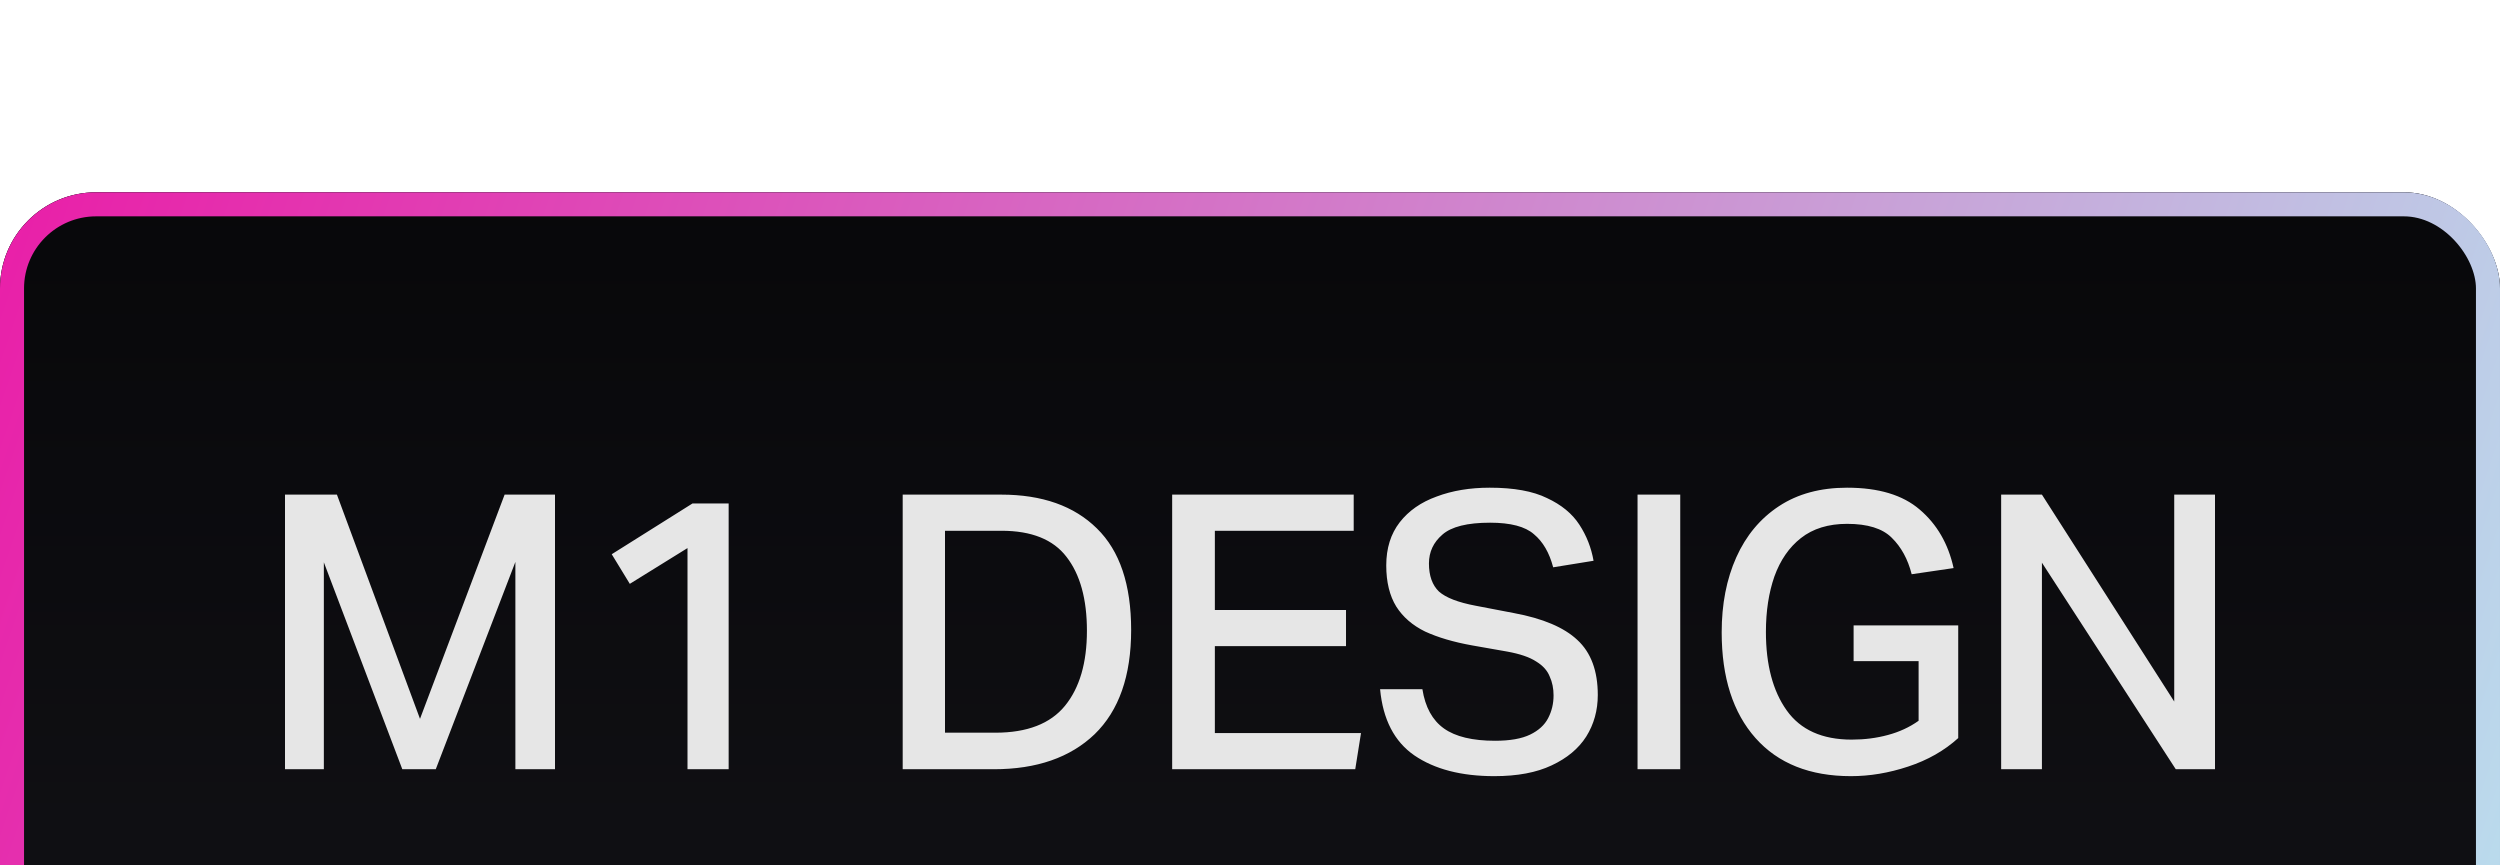 <svg width="52" height="18" viewBox="0 0 52 18" fill="none" xmlns="http://www.w3.org/2000/svg">
<g filter="url(#filter0_i_792_1042)">
<rect width="52" height="18" rx="2" fill="url(#paint0_linear_792_1042)"/>
<rect width="52" height="18" rx="2" fill="black" fill-opacity="0.69"/>
<rect x="0.25" y="0.25" width="51.5" height="17.5" rx="1.75" stroke="url(#paint1_linear_792_1042)" stroke-width="0.5"/>
<path d="M5.928 6.288H7.008L8.736 10.952L10.496 6.288H11.544V12H10.72V7.688L9.064 12H8.368L6.736 7.696V12H5.928V6.288ZM14.3 7.4L13.1 8.144L12.724 7.528L14.404 6.472H15.156V12H14.3V7.4ZM18.776 6.288H20.824C21.677 6.288 22.341 6.523 22.816 6.992C23.291 7.456 23.528 8.16 23.528 9.104C23.528 10.059 23.274 10.781 22.768 11.272C22.261 11.757 21.562 12 20.672 12H18.776V6.288ZM22.608 9.12C22.608 8.459 22.466 7.947 22.184 7.584C21.907 7.221 21.456 7.04 20.832 7.04H19.656V11.24H20.704C21.365 11.24 21.848 11.053 22.152 10.68C22.456 10.307 22.608 9.787 22.608 9.12ZM24.381 6.288H28.157V7.04H25.269V8.688H27.997V9.44H25.269V11.248H28.309L28.189 12H24.381V6.288ZM32.314 10.464C32.314 10.32 32.288 10.189 32.234 10.072C32.186 9.949 32.093 9.845 31.954 9.76C31.816 9.669 31.613 9.6 31.346 9.552L30.618 9.424C30.234 9.355 29.909 9.259 29.642 9.136C29.381 9.008 29.181 8.835 29.042 8.616C28.904 8.392 28.834 8.107 28.834 7.76C28.834 7.403 28.928 7.104 29.114 6.864C29.301 6.624 29.557 6.445 29.882 6.328C30.208 6.205 30.576 6.144 30.986 6.144C31.488 6.144 31.885 6.216 32.178 6.36C32.477 6.499 32.701 6.683 32.85 6.912C33 7.141 33.098 7.392 33.146 7.664L32.306 7.8C32.226 7.496 32.093 7.267 31.906 7.112C31.725 6.952 31.421 6.872 30.994 6.872C30.52 6.872 30.189 6.955 30.002 7.12C29.816 7.28 29.722 7.48 29.722 7.72C29.722 7.976 29.792 8.171 29.93 8.304C30.074 8.432 30.33 8.531 30.698 8.6L31.49 8.752C32.093 8.864 32.533 9.051 32.81 9.312C33.093 9.573 33.234 9.955 33.234 10.456C33.234 10.776 33.154 11.064 32.994 11.32C32.834 11.571 32.594 11.771 32.274 11.92C31.96 12.069 31.562 12.144 31.082 12.144C30.394 12.144 29.84 12 29.418 11.712C29.002 11.424 28.765 10.965 28.706 10.336H29.586C29.645 10.709 29.794 10.981 30.034 11.152C30.274 11.323 30.629 11.408 31.098 11.408C31.408 11.408 31.65 11.365 31.826 11.28C32.002 11.195 32.128 11.08 32.202 10.936C32.277 10.792 32.314 10.635 32.314 10.464ZM34.061 6.288H34.949V12H34.061V6.288ZM35.811 9.152C35.811 8.565 35.912 8.045 36.115 7.592C36.318 7.139 36.614 6.784 37.003 6.528C37.392 6.272 37.864 6.144 38.419 6.144C39.075 6.144 39.579 6.296 39.931 6.6C40.288 6.904 40.523 7.309 40.635 7.816L39.763 7.944C39.683 7.629 39.544 7.376 39.347 7.184C39.155 6.992 38.846 6.896 38.419 6.896C38.03 6.896 37.71 6.995 37.459 7.192C37.214 7.384 37.03 7.651 36.907 7.992C36.79 8.328 36.731 8.712 36.731 9.144C36.731 9.827 36.875 10.371 37.163 10.776C37.451 11.181 37.902 11.384 38.515 11.384C38.782 11.384 39.032 11.352 39.267 11.288C39.507 11.224 39.72 11.125 39.907 10.992V9.752H38.555V9.008H40.731V11.352C40.443 11.613 40.096 11.811 39.691 11.944C39.291 12.077 38.894 12.144 38.499 12.144C37.646 12.144 36.984 11.88 36.515 11.352C36.046 10.824 35.811 10.091 35.811 9.152ZM41.624 6.288H42.472L45.224 10.592V6.288H46.072V12H45.256L42.472 7.704V12H41.624V6.288Z" fill="#E6E6E6"/>
</g>
<defs>
<filter id="filter0_i_792_1042" x="0" y="0" width="52" height="22" filterUnits="userSpaceOnUse" color-interpolation-filters="sRGB">
<feFlood flood-opacity="0" result="BackgroundImageFix"/>
<feBlend mode="normal" in="SourceGraphic" in2="BackgroundImageFix" result="shape"/>
<feColorMatrix in="SourceAlpha" type="matrix" values="0 0 0 0 0 0 0 0 0 0 0 0 0 0 0 0 0 0 127 0" result="hardAlpha"/>
<feOffset dy="4"/>
<feGaussianBlur stdDeviation="9.45"/>
<feComposite in2="hardAlpha" operator="arithmetic" k2="-1" k3="1"/>
<feColorMatrix type="matrix" values="0 0 0 0 1 0 0 0 0 1 0 0 0 0 1 0 0 0 0.06 0"/>
<feBlend mode="normal" in2="shape" result="effect1_innerShadow_792_1042"/>
</filter>
<linearGradient id="paint0_linear_792_1042" x1="26" y1="0" x2="26" y2="18" gradientUnits="userSpaceOnUse">
<stop stop-color="#181820"/>
<stop offset="1" stop-color="#3A3947"/>
</linearGradient>
<linearGradient id="paint1_linear_792_1042" x1="-4.73947e-07" y1="0.446" x2="52" y2="18" gradientUnits="userSpaceOnUse">
<stop stop-color="#E91FA8"/>
<stop offset="1" stop-color="#B9DFEE"/>
</linearGradient>
</defs>
</svg>
